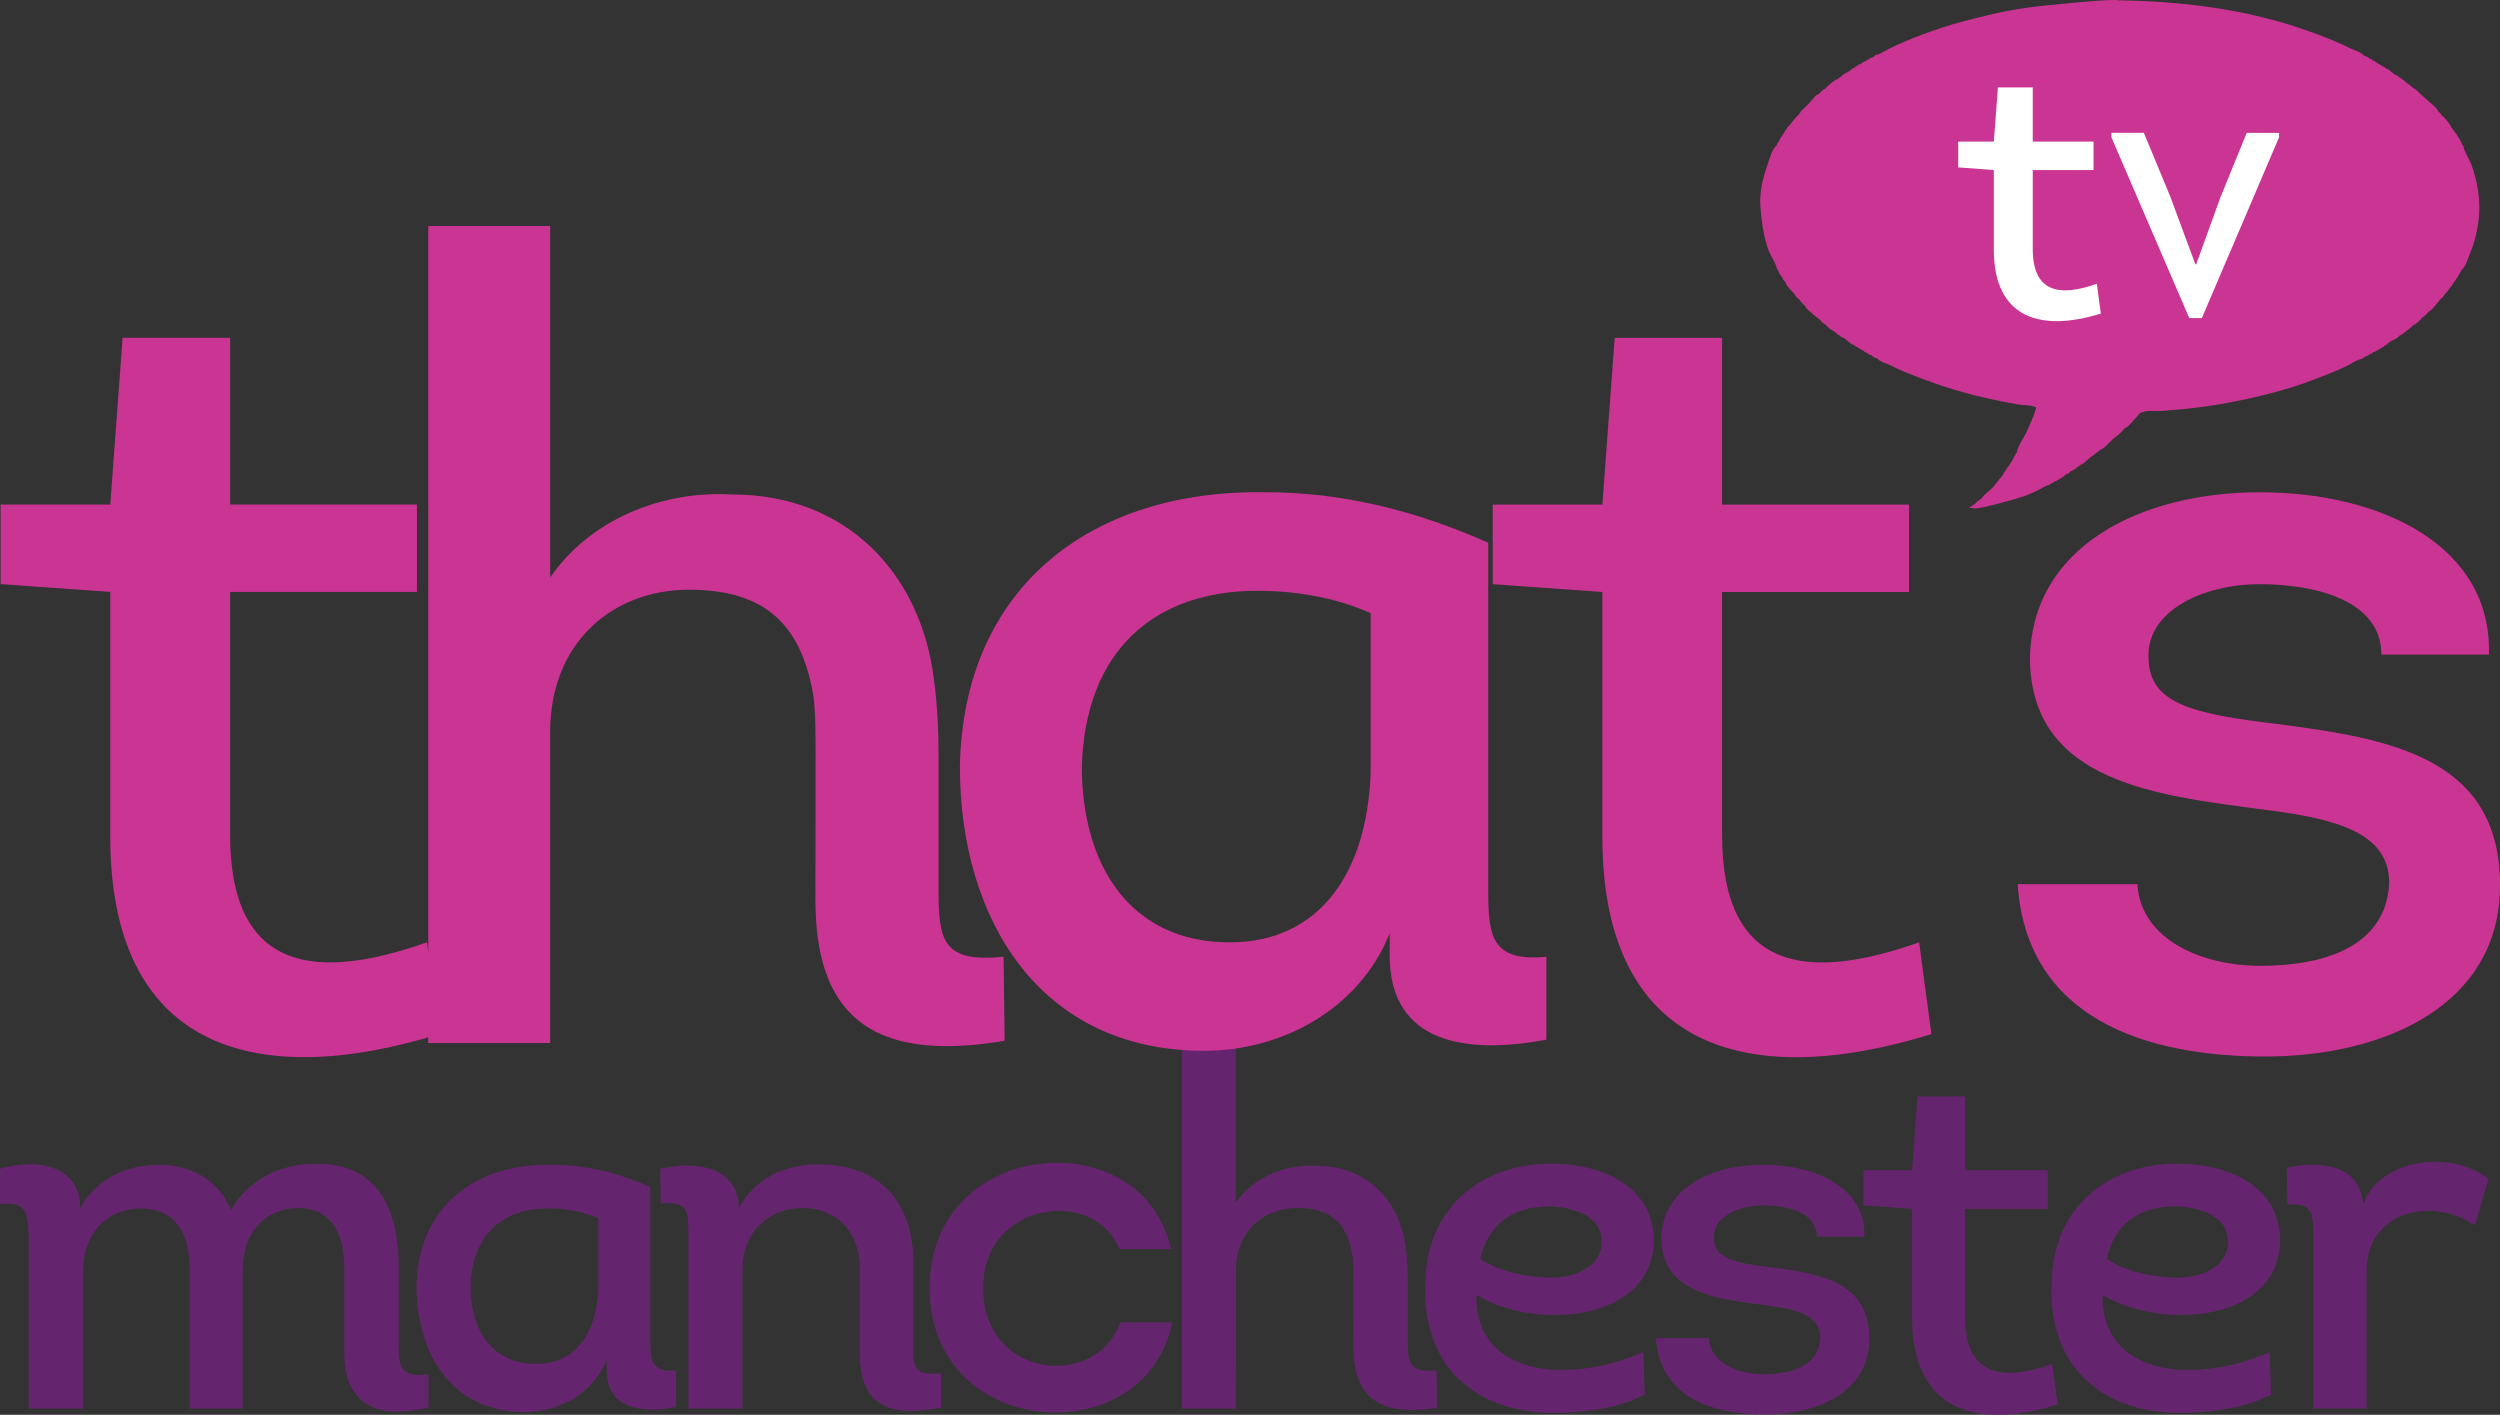 <?xml version="1.0" encoding="UTF-8" standalone="no"?>
<svg
   xmlns:dc="http://purl.org/dc/elements/1.1/"
   xmlns:cc="http://creativecommons.org/ns#"
   xmlns:rdf="http://www.w3.org/1999/02/22-rdf-syntax-ns#"
   xmlns:svg="http://www.w3.org/2000/svg"
   xmlns="http://www.w3.org/2000/svg"
   xmlns:sodipodi="http://sodipodi.sourceforge.net/DTD/sodipodi-0.dtd"
   xmlns:inkscape="http://www.inkscape.org/namespaces/inkscape"
   height="339.56"
   width="600"
   version="1.1"
   viewBox="0 0 158.75 89.841"
   id="svg2"
   inkscape:version="0.91 r13725"
   sodipodi:docname="Thats Manchester - Dark.svg">
  <rect x="0" y="0" width="158.75" height="89.841" fill="#333333" stroke="none"/>
  <defs
     id="defs34" />
  <sodipodi:namedview
     pagecolor="#ffffff"
     bordercolor="#666666"
     borderopacity="1"
     objecttolerance="10"
     gridtolerance="10"
     guidetolerance="10"
     inkscape:pageopacity="0"
     inkscape:pageshadow="2"
     inkscape:window-width="1920"
     inkscape:window-height="1017"
     id="namedview32"
     showgrid="false"
     inkscape:zoom="1.357645"
     inkscape:cx="302.60501"
     inkscape:cy="206.73618"
     inkscape:window-x="-8"
     inkscape:window-y="-8"
     inkscape:window-maximized="1"
     inkscape:current-layer="svg2" />
  <g
     style="fill:#65256e"
     id="g6"
     transform="translate(-28.35,-123.07)">
    <path
       inkscape:connector-curvature="0"
       id="path8"
       d="m 28.35,199.52 c 1.793,-0.157 1.824,0.629 1.824,2.642 l 0,10.348 3.46,0 0,-8.744 c 0,-2.422 1.51,-3.932 3.649,-3.963 2.139,0 3.145,1.541 3.114,3.9 l 0,8.807 3.365,0 0,-8.807 c 0,-2.39 1.415,-3.9 3.523,-3.932 2.013,0 2.957,1.573 2.925,3.837 l 0,5.316 c 0,3.428 2.139,4.278 5.347,3.523 l 0,-2.107 c -1.856,0.252 -1.887,-0.598 -1.887,-1.887 l 0,-4.844 c 0,-3.491 -1.101,-6.637 -5.221,-6.637 -2.17,-0.032 -4.215,0.881 -5.441,2.925 -0.786,-1.919 -2.516,-2.831 -4.529,-2.862 -2.013,-0.032 -4.058,0.881 -5.032,2.768 0,-2.736 -2.736,-3.208 -5.095,-2.516 z" />
    <path
       inkscape:connector-curvature="0"
       id="path10"
       d="m 69.645,198.45 c -1.982,-0.881 -4.058,-1.415 -6.228,-1.415 -4.938,-0.094 -8.524,2.674 -8.618,7.706 0,4.278 2.233,7.989 6.857,7.989 2.233,0 4.372,-1.195 5.221,-3.303 l 0,0.629 c 0,2.516 2.233,2.768 4.404,2.359 l 0,-2.328 c -1.667,0.157 -1.636,-0.723 -1.636,-2.107 z m -3.303,6.448 c -0.094,2.799 -1.415,4.781 -3.963,4.781 -2.799,0 -4.152,-2.17 -4.152,-4.938 0.094,-3.271 2.045,-4.938 4.938,-4.938 0.975,0 2.139,0.157 3.177,0.629 z" />
    <path
       inkscape:connector-curvature="0"
       id="path12"
       d="m 70.306,199.49 c 1.856,-0.157 1.761,0.472 1.761,2.485 l 0,10.537 3.428,0 0,-8.807 c 0,-2.453 1.698,-3.932 3.837,-3.932 2.045,0 3.617,1.447 3.617,3.837 l 0,5.41 c 0,3.617 2.265,3.995 5.158,3.428 l 0,-2.17 c -1.478,0.157 -1.761,-0.252 -1.761,-1.384 l 0,-5.41 c 0.094,-3.774 -1.887,-6.479 -6.008,-6.479 -2.139,0 -4.089,0.881 -5.064,2.799 0,-2.516 -2.579,-3.114 -5.001,-2.516 z" />
    <path
       inkscape:connector-curvature="0"
       id="path14"
       d="m 102.7,202.38 c -0.786,-3.649 -3.963,-5.473 -7.234,-5.473 -3.995,0 -8.084,2.674 -8.084,7.958 0,5.253 4.026,7.895 7.989,7.895 3.365,0 6.637,-1.887 7.423,-5.724 l -3.303,0 c -0.692,1.887 -2.422,2.799 -4.12,2.768 -2.296,-0.032 -4.592,-1.698 -4.592,-4.938 0,-3.24 2.422,-4.875 4.75,-4.907 1.636,-0.032 3.24,0.786 3.9,2.422 z" />
    <path
       inkscape:connector-curvature="0"
       id="path16"
       d="m 106.83,203.77 c 0,-2.485 1.73,-3.995 3.9,-3.995 2.139,0 3.145,0.975 3.491,2.957 0.094,0.661 0.063,1.478 0.063,5.756 0,3.082 1.415,4.624 5.316,3.963 l -0.032,-2.359 c -1.667,0.157 -1.824,-0.409 -1.824,-1.824 l 0,-3.774 c 0,-0.755 -0.032,-1.415 -0.126,-2.139 -0.346,-3.019 -2.453,-5.253 -5.662,-5.253 -2.013,-0.126 -4.026,0.723 -5.127,2.328 l 0,-9.876 -3.428,0 0,22.961 3.428,0 z" />
    <path
       inkscape:connector-curvature="0"
       id="path18"
       d="m 132.7,208.92 c -1.353,0.629 -3.24,1.132 -5.001,1.132 -3.334,0.094 -5.693,-1.604 -5.599,-4.75 1.415,0.849 3.428,1.353 5.41,1.258 2.894,-0.094 5.693,-1.478 5.85,-4.498 0.157,-3.743 -3.491,-5.19 -6.794,-5.095 -4.026,0.094 -7.612,2.642 -7.706,7.549 -0.252,5.347 3.24,8.43 8.618,8.272 1.887,-0.094 3.649,-0.315 5.316,-1.164 z m -10.348,-5.913 c 0.503,-2.265 2.139,-3.303 4.246,-3.334 1.541,0 3.554,0.566 3.46,2.359 -0.094,1.573 -1.824,2.17 -3.177,2.17 -1.573,0 -3.397,-0.409 -4.529,-1.195 z" />
    <path
       inkscape:connector-curvature="0"
       id="path20"
       d="m 133.5,208.04 c 0.252,3.774 3.586,4.844 6.951,4.844 3.365,0 6.605,-1.447 6.605,-4.812 0,-3.586 -3.082,-4.12 -6.259,-4.529 -2.359,-0.283 -3.586,-0.566 -3.617,-1.824 -0.094,-1.353 1.541,-2.107 3.114,-2.107 1.604,0 3.428,0.472 3.428,1.982 l 3.019,0 c 0.094,-3.019 -2.957,-4.561 -6.448,-4.561 -3.303,0 -6.448,1.51 -6.448,4.75 0.094,3.428 3.586,3.774 6.7,4.183 1.982,0.252 3.397,0.661 3.397,2.045 -0.094,1.856 -1.95,2.328 -3.617,2.328 -1.636,0 -3.365,-0.723 -3.46,-2.296 z" />
    <path
       inkscape:connector-curvature="0"
       id="path22"
       d="m 153.13,192.69 -3.019,0 -0.346,4.687 -3.082,0 0,2.233 3.082,0.22 0,6.888 c 0,5.945 4.058,7.14 9.247,5.536 l -0.346,-2.579 c -3.114,1.101 -5.536,0.849 -5.536,-3.019 l 0,-6.825 5.253,0 0,-2.453 -5.253,0 z" />
    <path
       inkscape:connector-curvature="0"
       id="path24"
       d="m 172.47,208.92 c -1.353,0.629 -3.24,1.132 -5.001,1.132 -3.334,0.094 -5.693,-1.604 -5.599,-4.75 1.415,0.849 3.428,1.353 5.41,1.258 2.894,-0.094 5.693,-1.478 5.85,-4.498 0.157,-3.743 -3.491,-5.19 -6.794,-5.095 -4.026,0.094 -7.612,2.642 -7.706,7.549 -0.252,5.347 3.24,8.43 8.618,8.272 1.887,-0.094 3.649,-0.315 5.316,-1.164 z m -10.348,-5.913 c 0.503,-2.265 2.139,-3.303 4.246,-3.334 1.541,0 3.554,0.566 3.46,2.359 -0.094,1.573 -1.824,2.17 -3.177,2.17 -1.573,0 -3.397,-0.409 -4.529,-1.195 z" />
    <path
       inkscape:connector-curvature="0"
       id="path26"
       d="m 178.41,199.55 c -0.157,-2.453 -2.611,-2.831 -4.844,-2.328 l 0.032,2.328 c 1.636,-0.094 1.636,0.598 1.636,1.95 l 0,11.009 3.397,0 0,-8.775 c 0,-2.453 1.824,-3.774 3.869,-3.774 1.101,0 2.107,0.315 3.019,0.912 l 0.849,-2.957 c -0.975,-0.723 -2.233,-1.101 -3.491,-1.069 -1.856,0 -3.869,0.944 -4.466,2.705 z" />
  </g>
  <path
     style="fill:#ca3493"
     inkscape:connector-curvature="0"
     id="path28"
     d="m 128.12,56.14 c 0.572,8.526 8.106,10.948 15.707,10.948 7.61,0 14.925,-3.271 14.925,-10.881 0,-8.098 -6.962,-9.308 -14.143,-10.233 -5.331,-0.639 -8.106,-1.278 -8.173,-4.12 -0.21,-3.061 3.481,-4.759 7.038,-4.759 3.624,0 7.744,1.06 7.744,4.473 l 6.828,0 c 0.21,-6.819 -6.685,-10.309 -14.572,-10.309 -7.467,0 -14.572,3.414 -14.572,10.738 0.21,7.744 8.106,8.526 15.136,9.451 4.482,0.572 7.677,1.497 7.677,4.625 -0.21,4.188 -4.406,5.255 -8.173,5.255 -3.691,0 -7.601,-1.631 -7.82,-5.188 z m -18.768,-34.686 -6.819,0 -0.782,10.586 -6.962,0 0,5.054 6.962,0.496 0,15.564 c 0,13.437 9.165,16.136 20.895,12.512 l -0.782,-5.827 c -7.038,2.481 -12.512,1.917 -12.512,-6.828 l 0,-15.421 11.873,0 0,-5.55 -11.873,0 z m -22.316,27.58 c -0.21,6.323 -3.195,10.805 -8.955,10.805 -6.323,0 -9.384,-4.911 -9.384,-11.167 0.219,-7.391 4.625,-11.158 11.158,-11.158 2.203,0 4.835,0.362 7.181,1.421 z m 7.467,-14.572 c -4.482,-1.993 -9.174,-3.204 -14.076,-3.204 -11.158,-0.21 -19.264,6.046 -19.474,17.414 0,9.67 5.045,18.053 15.497,18.053 5.045,0 9.88,-2.699 11.797,-7.458 l 0,1.421 c 0,5.684 5.045,6.256 9.947,5.331 l 0,-5.264 C 94.427,61.117 94.503,59.124 94.503,55.996 Z M 34.936,46.47 c 0,-5.609 3.91,-9.023 8.812,-9.023 4.835,0 7.114,2.203 7.896,6.685 0.21,1.488 0.135,3.338 0.135,13 0,6.971 3.204,10.452 12.016,8.955 l -0.067,-5.331 c -3.767,0.362 -4.129,-0.917 -4.129,-4.12 l 0,-8.526 c 0,-1.707 -0.067,-3.204 -0.277,-4.835 -0.782,-6.819 -5.55,-11.873 -12.798,-11.873 -4.549,-0.278 -9.098,1.64 -11.587,5.264 l 0,-22.316 -7.744,0 0,51.881 7.743,0 z m -20.323,-25.02 -6.828,0 -0.782,10.586 -6.962,0 0,5.054 6.962,0.496 0,15.564 c 0,13.437 9.174,16.136 20.895,12.512 l -0.782,-5.827 c -7.03,2.481 -12.504,1.917 -12.504,-6.828 l 0,-15.421 11.865,0 0,-5.55 -11.864,0 z" />
  <path
     style="fill:#ca3493"
     inkscape:connector-curvature="0"
     id="path30"
     d="m 156.921,10.427 c -0.135,-0.353 -0.454,-0.807 -0.496,-1.169 -0.084,-0.059 -0.126,-0.143 -0.135,-0.244 -0.059,-0.067 -0.059,-0.042 -0.076,-0.135 -0.067,-0.067 -0.059,-0.051 -0.084,-0.135 -0.076,-0.067 -0.109,-0.118 -0.135,-0.219 -0.084,-0.068 -0.101,-0.151 -0.193,-0.219 -0.017,-0.076 -0.067,-0.143 -0.135,-0.194 -0.042,-0.185 -0.446,-0.689 -0.622,-0.782 -0.017,-0.093 -0.135,-0.194 -0.219,-0.244 -0.051,-0.236 -0.53,-0.563 -0.706,-0.74 -0.235,-0.219 -0.496,-0.437 -0.732,-0.673 -0.101,-0.024 -0.294,-0.202 -0.378,-0.278 -0.126,-0.093 -0.294,-0.202 -0.387,-0.32 -0.067,-0.018 -0.143,-0.068 -0.185,-0.135 -0.076,-0.018 -0.143,-0.068 -0.193,-0.143 -0.286,-0.051 -0.462,-0.378 -0.757,-0.462 -0.067,-0.068 -0.118,-0.109 -0.219,-0.135 -0.067,-0.059 -0.042,-0.059 -0.135,-0.076 -0.067,-0.067 -0.051,-0.059 -0.135,-0.084 -0.067,-0.068 -0.051,-0.059 -0.143,-0.084 -0.034,-0.068 -0.101,-0.109 -0.185,-0.109 -0.034,-0.067 -0.109,-0.109 -0.193,-0.109 -0.059,-0.101 -0.235,-0.177 -0.353,-0.185 -0.135,-0.219 -0.656,-0.378 -0.891,-0.488 -0.32,-0.151 -0.631,-0.303 -0.95,-0.437 -0.757,-0.32 -1.53,-0.605 -2.312,-0.866 -3.624,-1.211 -7.425,-1.665 -11.242,-1.741 l -0.269,0 c 0,-0.143 -4.944,0.345 -5.726,0.462 -0.774,0.118 -1.547,0.252 -2.312,0.437 -1.076,0.252 -2.153,0.513 -3.204,0.866 -0.782,0.261 -1.547,0.547 -2.304,0.866 -0.32,0.135 -0.639,0.286 -0.95,0.437 -0.261,0.118 -0.589,0.378 -0.875,0.404 -0.059,0.101 -0.227,0.185 -0.353,0.194 -0.034,0.076 -0.101,0.109 -0.185,0.109 -0.034,0.076 -0.109,0.109 -0.193,0.109 -0.059,0.059 -0.042,0.059 -0.135,0.084 -0.034,0.068 -0.101,0.109 -0.185,0.101 -0.067,0.076 -0.118,0.109 -0.219,0.143 -0.067,0.067 -0.118,0.11 -0.219,0.135 -0.16,0.236 -0.538,0.261 -0.706,0.513 -0.076,0.018 -0.143,0.068 -0.193,0.135 -0.244,0.059 -0.614,0.429 -0.816,0.622 -0.101,0.024 -0.311,0.227 -0.378,0.328 -0.202,0.042 -0.446,0.395 -0.597,0.547 -0.16,0.16 -0.345,0.395 -0.538,0.513 -0.034,0.16 -0.32,0.404 -0.437,0.547 -0.135,0.16 -0.277,0.395 -0.437,0.513 -0.017,0.076 -0.067,0.143 -0.135,0.194 -0.025,0.135 -0.151,0.202 -0.193,0.353 -0.067,0.059 -0.109,0.109 -0.135,0.21 -0.059,0.067 -0.059,0.051 -0.076,0.143 -0.092,0.051 -0.126,0.143 -0.135,0.244 -0.286,0.177 -0.462,0.883 -0.572,1.194 -0.328,0.875 -0.547,1.858 -0.462,2.792 0.084,0.967 0.202,1.841 0.538,2.75 0.135,0.336 0.454,0.757 0.496,1.11 0.084,0.051 0.118,0.143 0.135,0.244 0.059,0.068 0.059,0.042 0.076,0.135 0.093,0.059 0.168,0.185 0.193,0.303 0.067,0.042 0.067,0.084 0.135,0.135 0.042,0.227 0.387,0.572 0.572,0.757 0.025,0.143 0.227,0.269 0.328,0.378 0.109,0.135 0.202,0.286 0.353,0.387 0.034,0.185 0.395,0.42 0.538,0.563 0.168,0.168 0.462,0.311 0.572,0.521 0.143,0.024 0.311,0.252 0.437,0.353 0.168,0.126 0.404,0.227 0.538,0.404 0.076,0.018 0.143,0.067 0.193,0.135 0.32,0.059 0.513,0.437 0.841,0.521 0.059,0.068 0.109,0.109 0.219,0.135 0.067,0.059 0.042,0.059 0.135,0.076 0.067,0.067 0.042,0.059 0.135,0.084 0.067,0.068 0.042,0.059 0.135,0.084 0.042,0.076 0.109,0.109 0.193,0.109 0.059,0.093 0.185,0.151 0.294,0.16 0.067,0.101 0.235,0.177 0.353,0.194 0.135,0.202 0.597,0.328 0.816,0.429 0.269,0.135 0.538,0.269 0.816,0.387 0.656,0.269 1.312,0.521 1.984,0.757 0.866,0.311 1.741,0.563 2.632,0.79 0.555,0.135 1.118,0.269 1.682,0.378 0.353,0.068 0.706,0.135 1.06,0.194 0.32,0.051 0.841,0.024 1.118,0.185 -0.151,0.538 -0.404,1.068 -0.631,1.572 -0.168,0.378 -0.555,0.874 -0.597,1.278 -0.067,0.034 -0.109,0.109 -0.109,0.194 -0.067,0.034 -0.109,0.101 -0.109,0.185 -0.059,0.067 -0.059,0.051 -0.076,0.135 -0.067,0.068 -0.059,0.051 -0.084,0.143 -0.076,0.059 -0.109,0.109 -0.135,0.21 -0.143,0.093 -0.151,0.286 -0.303,0.387 -0.034,0.16 -0.235,0.37 -0.353,0.513 -0.109,0.143 -0.227,0.303 -0.353,0.437 -0.235,0.252 -0.572,0.462 -0.757,0.757 -0.109,0.024 -0.328,0.236 -0.404,0.328 -0.076,0.018 -0.143,0.067 -0.193,0.135 -0.067,0.018 -0.126,0.051 -0.16,0.11 l 0.244,0 c 0.007,0.202 2.884,-0.614 3.279,-0.757 0.303,-0.118 0.589,-0.244 0.875,-0.387 0.202,-0.101 0.479,-0.303 0.706,-0.32 0.051,-0.093 0.143,-0.126 0.244,-0.143 0.034,-0.067 0.101,-0.109 0.185,-0.109 0.067,-0.059 0.051,-0.051 0.135,-0.076 0.067,-0.067 0.051,-0.059 0.143,-0.084 0.059,-0.059 0.042,-0.059 0.135,-0.084 0.067,-0.101 0.252,-0.21 0.378,-0.244 0.126,-0.185 0.404,-0.202 0.547,-0.404 0.067,-0.018 0.143,-0.067 0.185,-0.135 0.21,-0.042 0.437,-0.32 0.622,-0.462 0.21,-0.16 0.437,-0.303 0.631,-0.488 0.252,-0.051 0.614,-0.513 0.816,-0.681 0.227,-0.202 0.563,-0.412 0.732,-0.681 0.227,-0.042 0.605,-0.555 0.782,-0.732 0.067,-0.059 0.126,-0.168 0.193,-0.219 0.345,-0.236 0.984,-0.135 1.413,-0.16 0.824,-0.059 1.648,-0.135 2.472,-0.244 1.698,-0.227 3.372,-0.58 5.02,-1.034 1.017,-0.278 2.01,-0.647 2.985,-1.034 0.412,-0.151 0.799,-0.336 1.194,-0.513 0.311,-0.135 0.732,-0.454 1.06,-0.488 0.067,-0.101 0.235,-0.177 0.353,-0.194 0.059,-0.084 0.143,-0.126 0.244,-0.135 0.042,-0.076 0.109,-0.109 0.193,-0.109 0.067,-0.059 0.042,-0.059 0.135,-0.076 0.067,-0.068 0.042,-0.059 0.135,-0.084 0.067,-0.067 0.051,-0.059 0.135,-0.084 0.067,-0.059 0.051,-0.059 0.143,-0.076 0.059,-0.076 0.109,-0.109 0.21,-0.143 0.177,-0.261 0.597,-0.286 0.79,-0.563 0.151,-0.034 0.353,-0.236 0.488,-0.328 0.135,-0.093 0.286,-0.236 0.412,-0.353 0.143,-0.034 0.479,-0.345 0.563,-0.488 0.126,-0.024 0.336,-0.269 0.412,-0.378 0.16,-0.034 0.353,-0.32 0.462,-0.437 0.135,-0.143 0.261,-0.362 0.429,-0.462 0.025,-0.109 0.193,-0.252 0.277,-0.353 0.101,-0.135 0.193,-0.303 0.32,-0.404 0.034,-0.177 0.227,-0.269 0.277,-0.462 0.076,-0.068 0.109,-0.118 0.135,-0.219 0.059,-0.067 0.059,-0.042 0.084,-0.135 0.059,-0.067 0.059,-0.051 0.076,-0.135 0.261,-0.168 0.454,-0.832 0.572,-1.118 0.294,-0.723 0.479,-1.505 0.547,-2.279 0.093,-1.11 -0.101,-2.296 -0.488,-3.338"
     sodipodi:nodetypes="cccccccccccccccccccccccccccccccccccccccccccccccccccccccccccccccccccccccccccccccccccccccccccccccccccccccccccccccccccccccccccccccccccccccccccccccccccc" />
  <path
     style="fill:#ffffff;fill-opacity:1"
     inkscape:connector-curvature="0"
     id="path30-0"
     d="m 144.72,8.72 -4.902,11.478 -0.799,0 -4.944,-11.478 0,-0.286 2.06,0 1.673,4.036 1.598,4.314 0.051,0 1.53,-4.229 1.682,-4.12 2.052,0 z m -18.112,7.131 0,-5.054 -2.262,-0.168 0,-1.64 2.262,0 0.261,-3.439 2.211,0 0,3.439 3.86,0 0,1.808 -3.86,0 0,5.012 c 0,2.834 1.783,3.019 4.07,2.211 l 0.252,1.892 c -3.809,1.186 -6.794,0.303 -6.794,-4.061"
     sodipodi:nodetypes="ccccccccccccccccccccccccsccc" />
</svg>
